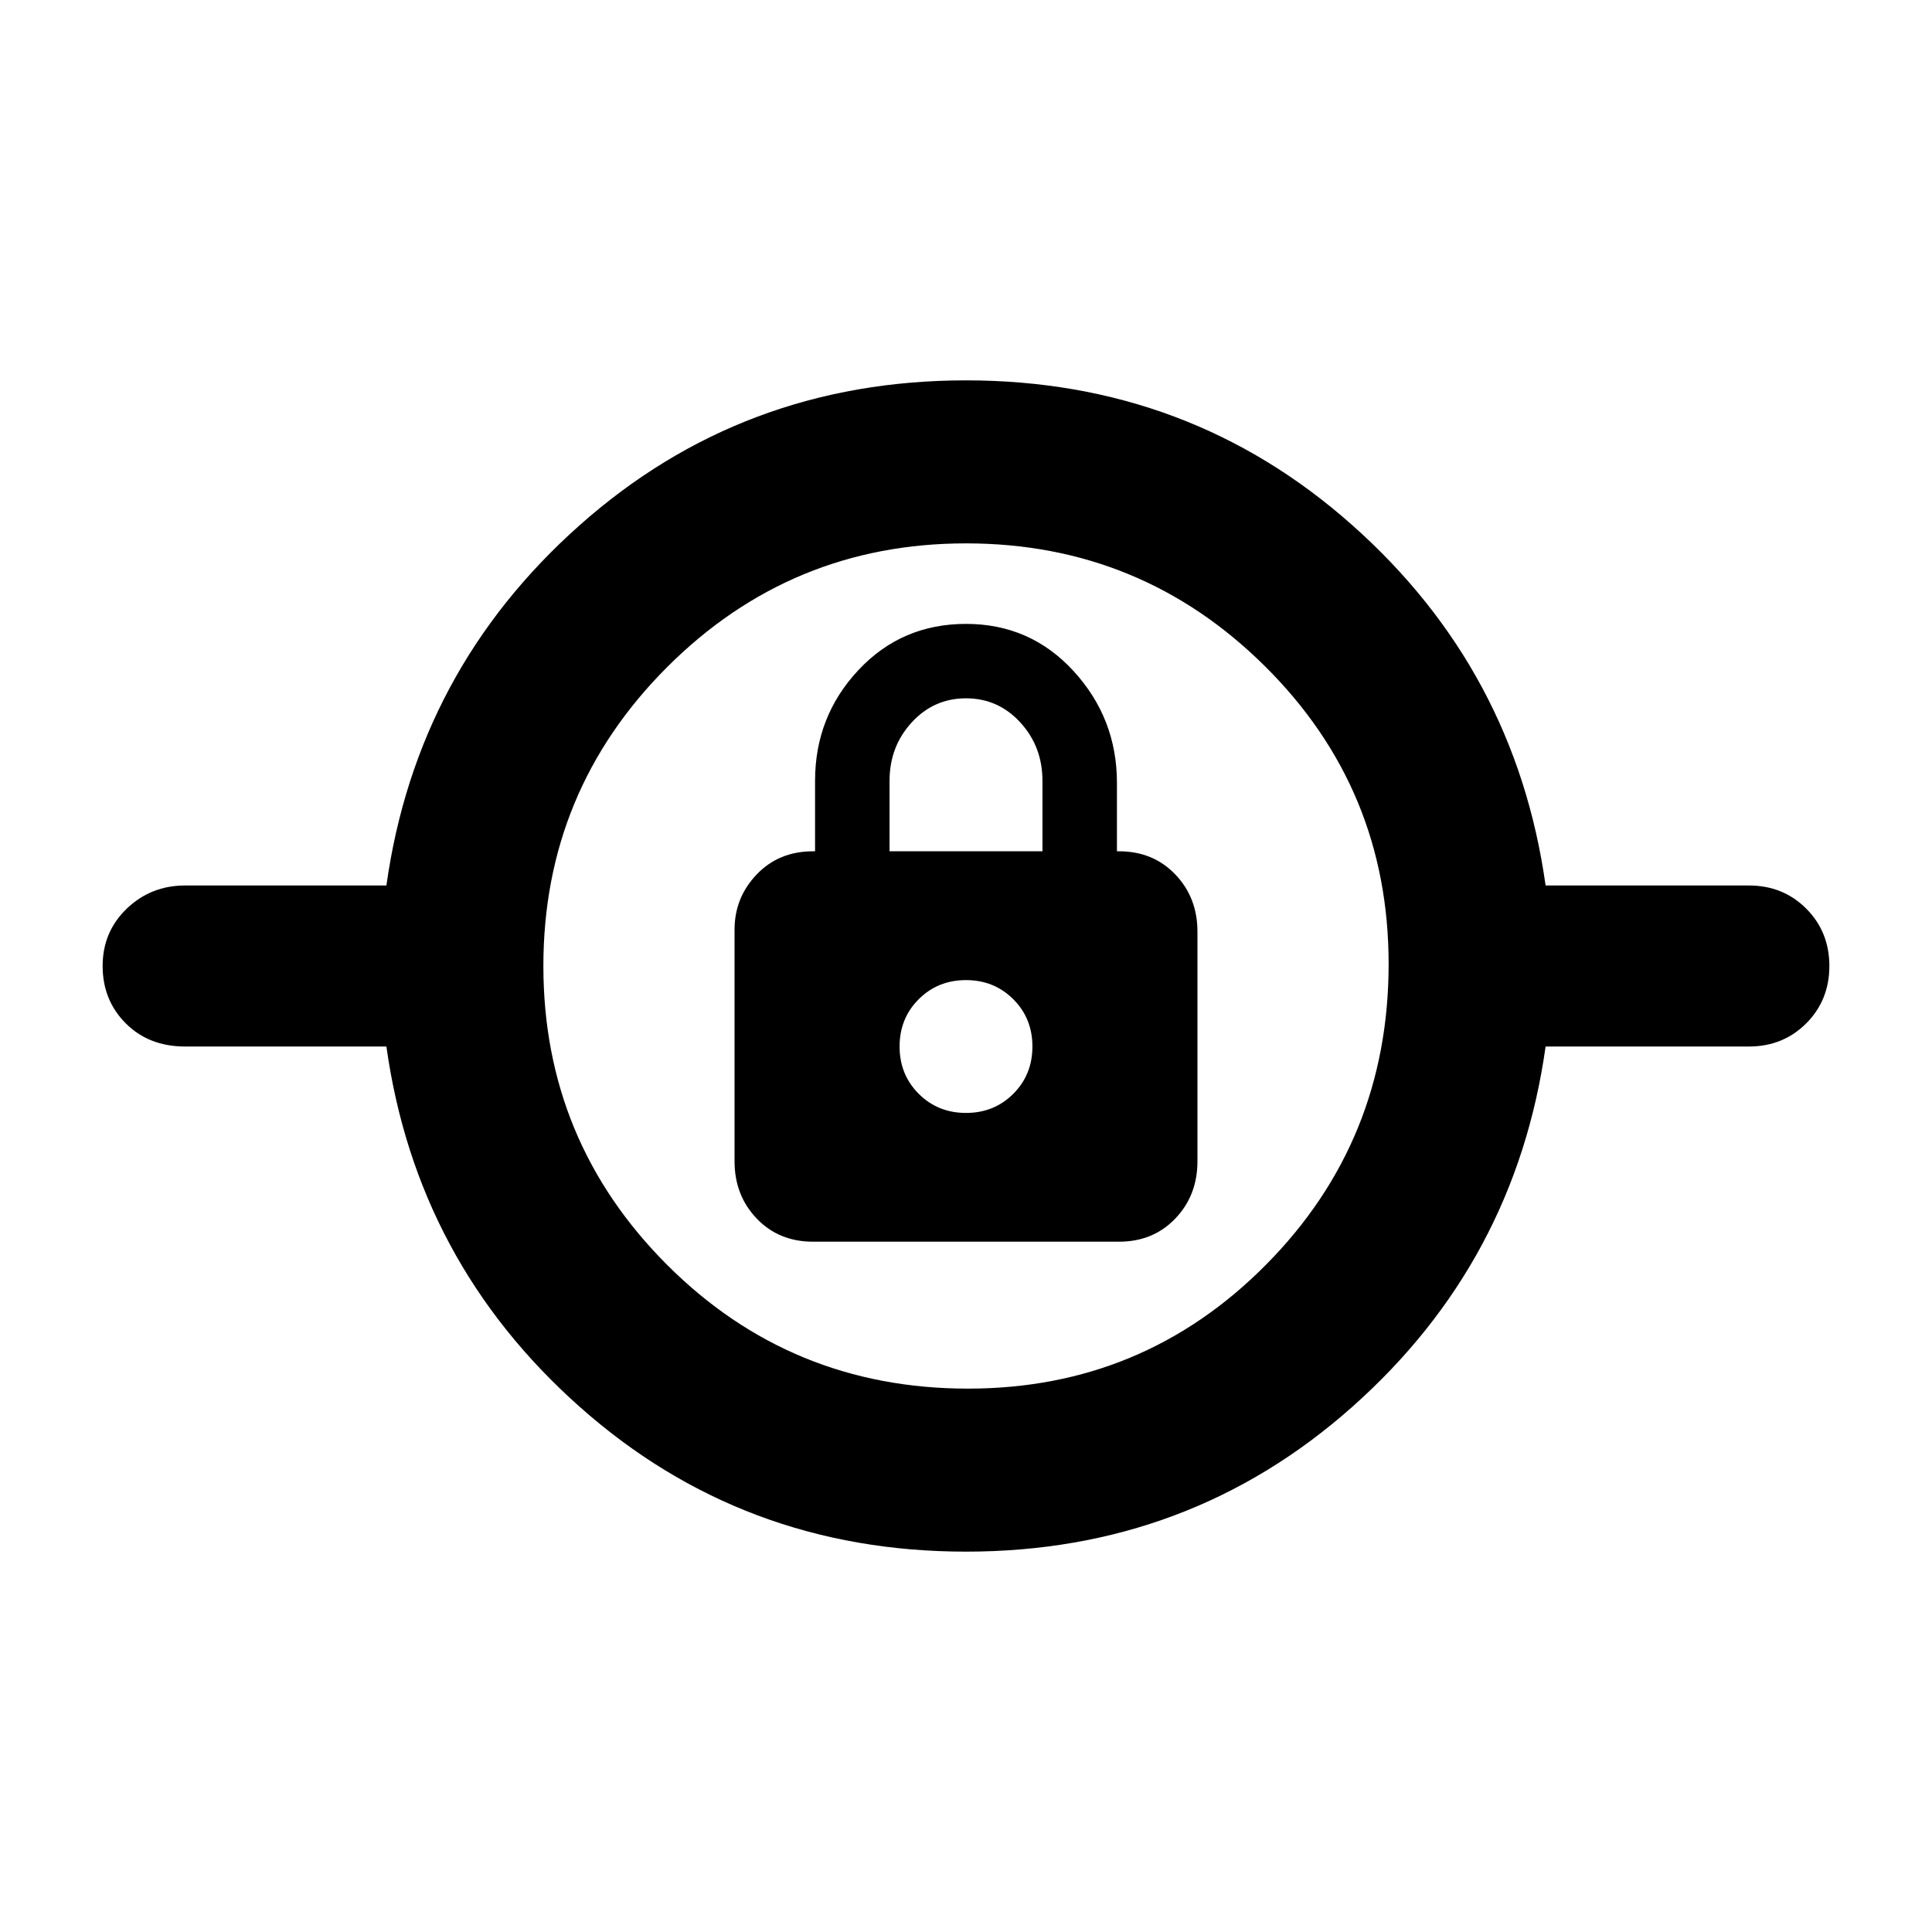 <svg xmlns="http://www.w3.org/2000/svg" height="40" width="40"><path d="M20 32.125Q15.375 32.125 12 29.125Q8.625 26.125 8 21.667H3.833Q3.083 21.667 2.604 21.188Q2.125 20.708 2.125 20Q2.125 19.292 2.625 18.812Q3.125 18.333 3.833 18.333H8Q8.625 13.875 12 10.875Q15.375 7.875 20 7.875Q24.625 7.875 28 10.875Q31.375 13.875 32 18.333H36.208Q36.917 18.333 37.396 18.812Q37.875 19.292 37.875 20Q37.875 20.708 37.396 21.188Q36.917 21.667 36.208 21.667H32Q31.375 26.125 28 29.125Q24.625 32.125 20 32.125ZM20.042 28.75Q23.667 28.75 26.208 26.188Q28.75 23.625 28.75 19.958Q28.75 16.333 26.188 13.792Q23.625 11.25 20 11.25Q16.375 11.25 13.812 13.812Q11.25 16.375 11.25 20Q11.25 23.625 13.812 26.188Q16.375 28.75 20.042 28.75ZM16.833 25.708H23.167Q23.875 25.708 24.333 25.229Q24.792 24.75 24.792 24.042V19.292Q24.792 18.583 24.333 18.104Q23.875 17.625 23.167 17.625H23.125V16.208Q23.125 14.875 22.229 13.896Q21.333 12.917 20 12.917Q18.667 12.917 17.771 13.875Q16.875 14.833 16.875 16.167V17.625H16.833Q16.125 17.625 15.667 18.104Q15.208 18.583 15.208 19.25V24.042Q15.208 24.75 15.667 25.229Q16.125 25.708 16.833 25.708ZM20 23.042Q19.417 23.042 19.021 22.646Q18.625 22.25 18.625 21.667Q18.625 21.083 19.021 20.688Q19.417 20.292 20 20.292Q20.583 20.292 20.979 20.688Q21.375 21.083 21.375 21.667Q21.375 22.25 20.979 22.646Q20.583 23.042 20 23.042ZM18.417 17.625V16.167Q18.417 15.458 18.875 14.958Q19.333 14.458 20 14.458Q20.667 14.458 21.125 14.958Q21.583 15.458 21.583 16.167V17.625ZM20 21.667Q20 21.667 20 21.667Q20 21.667 20 21.667Q20 21.667 20 21.667Q20 21.667 20 21.667Q20 21.667 20 21.667Q20 21.667 20 21.667Q20 21.667 20 21.667Q20 21.667 20 21.667Z"/></svg>